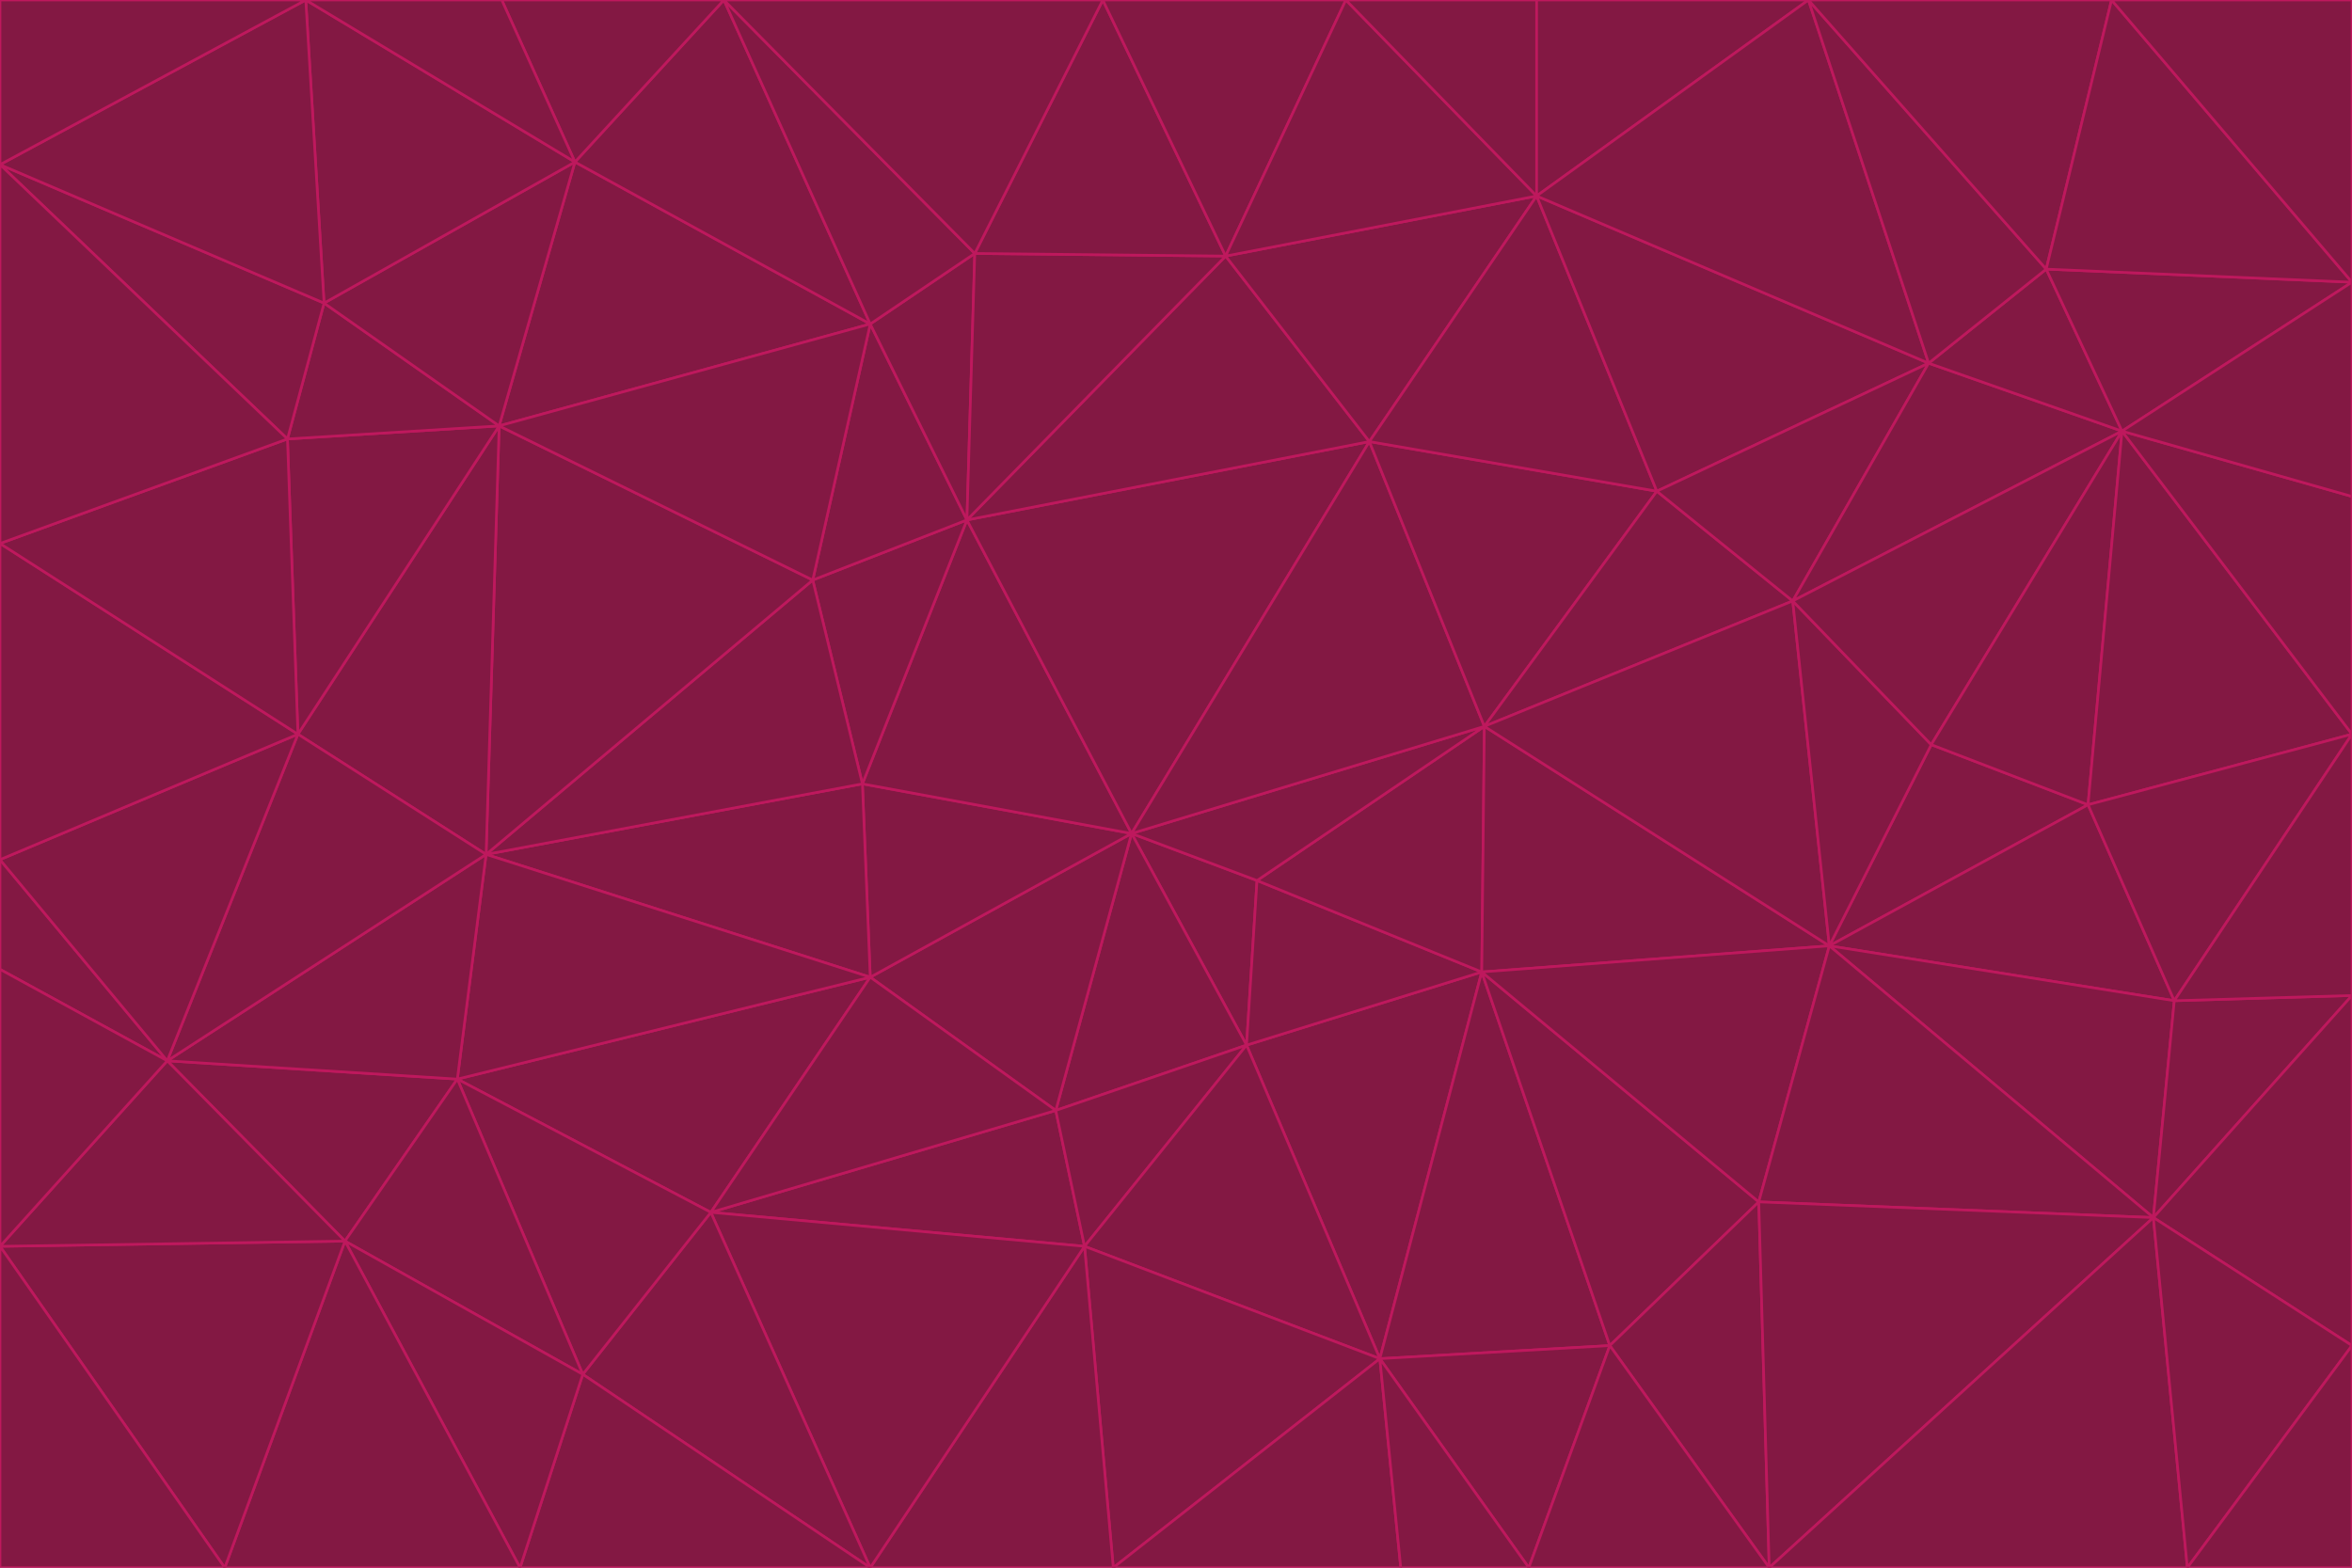<svg id="visual" viewBox="0 0 900 600" width="900" height="600" xmlns="http://www.w3.org/2000/svg" xmlns:xlink="http://www.w3.org/1999/xlink" version="1.1"><g stroke-width="1" stroke-linejoin="bevel"><path d="M433 319L477 400L481 337Z" fill="#831843" stroke="#be185d"></path><path d="M433 319L404 425L477 400Z" fill="#831843" stroke="#be185d"></path><path d="M433 319L333 374L404 425Z" fill="#831843" stroke="#be185d"></path><path d="M272 464L415 477L404 425Z" fill="#831843" stroke="#be185d"></path><path d="M404 425L415 477L477 400Z" fill="#831843" stroke="#be185d"></path><path d="M528 520L567 372L477 400Z" fill="#831843" stroke="#be185d"></path><path d="M477 400L567 372L481 337Z" fill="#831843" stroke="#be185d"></path><path d="M433 319L330 300L333 374Z" fill="#831843" stroke="#be185d"></path><path d="M567 372L568 278L481 337Z" fill="#831843" stroke="#be185d"></path><path d="M481 337L568 278L433 319Z" fill="#831843" stroke="#be185d"></path><path d="M433 319L370 199L330 300Z" fill="#831843" stroke="#be185d"></path><path d="M415 477L528 520L477 400Z" fill="#831843" stroke="#be185d"></path><path d="M524 169L370 199L433 319Z" fill="#831843" stroke="#be185d"></path><path d="M370 199L311 222L330 300Z" fill="#831843" stroke="#be185d"></path><path d="M175 413L272 464L333 374Z" fill="#831843" stroke="#be185d"></path><path d="M186 327L333 374L330 300Z" fill="#831843" stroke="#be185d"></path><path d="M333 374L272 464L404 425Z" fill="#831843" stroke="#be185d"></path><path d="M415 477L426 600L528 520Z" fill="#831843" stroke="#be185d"></path><path d="M568 278L524 169L433 319Z" fill="#831843" stroke="#be185d"></path><path d="M528 520L616 515L567 372Z" fill="#831843" stroke="#be185d"></path><path d="M567 372L700 362L568 278Z" fill="#831843" stroke="#be185d"></path><path d="M333 600L426 600L415 477Z" fill="#831843" stroke="#be185d"></path><path d="M528 520L585 600L616 515Z" fill="#831843" stroke="#be185d"></path><path d="M616 515L673 460L567 372Z" fill="#831843" stroke="#be185d"></path><path d="M568 278L634 188L524 169Z" fill="#831843" stroke="#be185d"></path><path d="M426 600L536 600L528 520Z" fill="#831843" stroke="#be185d"></path><path d="M616 515L677 600L673 460Z" fill="#831843" stroke="#be185d"></path><path d="M673 460L700 362L567 372Z" fill="#831843" stroke="#be185d"></path><path d="M272 464L333 600L415 477Z" fill="#831843" stroke="#be185d"></path><path d="M311 222L186 327L330 300Z" fill="#831843" stroke="#be185d"></path><path d="M272 464L223 526L333 600Z" fill="#831843" stroke="#be185d"></path><path d="M686 230L634 188L568 278Z" fill="#831843" stroke="#be185d"></path><path d="M370 199L333 124L311 222Z" fill="#831843" stroke="#be185d"></path><path d="M311 222L191 163L186 327Z" fill="#831843" stroke="#be185d"></path><path d="M373 97L333 124L370 199Z" fill="#831843" stroke="#be185d"></path><path d="M469 98L370 199L524 169Z" fill="#831843" stroke="#be185d"></path><path d="M588 75L469 98L524 169Z" fill="#831843" stroke="#be185d"></path><path d="M175 413L223 526L272 464Z" fill="#831843" stroke="#be185d"></path><path d="M186 327L175 413L333 374Z" fill="#831843" stroke="#be185d"></path><path d="M536 600L585 600L528 520Z" fill="#831843" stroke="#be185d"></path><path d="M469 98L373 97L370 199Z" fill="#831843" stroke="#be185d"></path><path d="M700 362L686 230L568 278Z" fill="#831843" stroke="#be185d"></path><path d="M799 308L739 285L700 362Z" fill="#831843" stroke="#be185d"></path><path d="M700 362L739 285L686 230Z" fill="#831843" stroke="#be185d"></path><path d="M220 62L191 163L333 124Z" fill="#831843" stroke="#be185d"></path><path d="M333 124L191 163L311 222Z" fill="#831843" stroke="#be185d"></path><path d="M64 406L132 475L175 413Z" fill="#831843" stroke="#be185d"></path><path d="M634 188L588 75L524 169Z" fill="#831843" stroke="#be185d"></path><path d="M469 98L422 0L373 97Z" fill="#831843" stroke="#be185d"></path><path d="M738 139L588 75L634 188Z" fill="#831843" stroke="#be185d"></path><path d="M738 139L634 188L686 230Z" fill="#831843" stroke="#be185d"></path><path d="M64 406L175 413L186 327Z" fill="#831843" stroke="#be185d"></path><path d="M175 413L132 475L223 526Z" fill="#831843" stroke="#be185d"></path><path d="M223 526L199 600L333 600Z" fill="#831843" stroke="#be185d"></path><path d="M585 600L677 600L616 515Z" fill="#831843" stroke="#be185d"></path><path d="M832 383L799 308L700 362Z" fill="#831843" stroke="#be185d"></path><path d="M132 475L199 600L223 526Z" fill="#831843" stroke="#be185d"></path><path d="M191 163L114 281L186 327Z" fill="#831843" stroke="#be185d"></path><path d="M832 383L700 362L824 466Z" fill="#831843" stroke="#be185d"></path><path d="M812 165L738 139L686 230Z" fill="#831843" stroke="#be185d"></path><path d="M515 0L422 0L469 98Z" fill="#831843" stroke="#be185d"></path><path d="M277 0L220 62L333 124Z" fill="#831843" stroke="#be185d"></path><path d="M812 165L686 230L739 285Z" fill="#831843" stroke="#be185d"></path><path d="M588 75L515 0L469 98Z" fill="#831843" stroke="#be185d"></path><path d="M588 0L515 0L588 75Z" fill="#831843" stroke="#be185d"></path><path d="M277 0L333 124L373 97Z" fill="#831843" stroke="#be185d"></path><path d="M191 163L110 168L114 281Z" fill="#831843" stroke="#be185d"></path><path d="M114 281L64 406L186 327Z" fill="#831843" stroke="#be185d"></path><path d="M132 475L86 600L199 600Z" fill="#831843" stroke="#be185d"></path><path d="M124 116L110 168L191 163Z" fill="#831843" stroke="#be185d"></path><path d="M0 329L0 371L64 406Z" fill="#831843" stroke="#be185d"></path><path d="M824 466L700 362L673 460Z" fill="#831843" stroke="#be185d"></path><path d="M799 308L812 165L739 285Z" fill="#831843" stroke="#be185d"></path><path d="M692 0L588 0L588 75Z" fill="#831843" stroke="#be185d"></path><path d="M677 600L824 466L673 460Z" fill="#831843" stroke="#be185d"></path><path d="M422 0L277 0L373 97Z" fill="#831843" stroke="#be185d"></path><path d="M220 62L124 116L191 163Z" fill="#831843" stroke="#be185d"></path><path d="M117 0L124 116L220 62Z" fill="#831843" stroke="#be185d"></path><path d="M900 281L812 165L799 308Z" fill="#831843" stroke="#be185d"></path><path d="M738 139L692 0L588 75Z" fill="#831843" stroke="#be185d"></path><path d="M0 477L86 600L132 475Z" fill="#831843" stroke="#be185d"></path><path d="M812 165L783 103L738 139Z" fill="#831843" stroke="#be185d"></path><path d="M0 329L64 406L114 281Z" fill="#831843" stroke="#be185d"></path><path d="M64 406L0 477L132 475Z" fill="#831843" stroke="#be185d"></path><path d="M0 329L114 281L0 208Z" fill="#831843" stroke="#be185d"></path><path d="M783 103L692 0L738 139Z" fill="#831843" stroke="#be185d"></path><path d="M277 0L192 0L220 62Z" fill="#831843" stroke="#be185d"></path><path d="M0 208L114 281L110 168Z" fill="#831843" stroke="#be185d"></path><path d="M0 371L0 477L64 406Z" fill="#831843" stroke="#be185d"></path><path d="M824 466L900 381L832 383Z" fill="#831843" stroke="#be185d"></path><path d="M832 383L900 281L799 308Z" fill="#831843" stroke="#be185d"></path><path d="M677 600L837 600L824 466Z" fill="#831843" stroke="#be185d"></path><path d="M824 466L900 515L900 381Z" fill="#831843" stroke="#be185d"></path><path d="M900 381L900 281L832 383Z" fill="#831843" stroke="#be185d"></path><path d="M812 165L900 108L783 103Z" fill="#831843" stroke="#be185d"></path><path d="M0 63L110 168L124 116Z" fill="#831843" stroke="#be185d"></path><path d="M0 63L0 208L110 168Z" fill="#831843" stroke="#be185d"></path><path d="M837 600L900 515L824 466Z" fill="#831843" stroke="#be185d"></path><path d="M192 0L117 0L220 62Z" fill="#831843" stroke="#be185d"></path><path d="M900 281L900 190L812 165Z" fill="#831843" stroke="#be185d"></path><path d="M783 103L808 0L692 0Z" fill="#831843" stroke="#be185d"></path><path d="M0 477L0 600L86 600Z" fill="#831843" stroke="#be185d"></path><path d="M837 600L900 600L900 515Z" fill="#831843" stroke="#be185d"></path><path d="M900 108L808 0L783 103Z" fill="#831843" stroke="#be185d"></path><path d="M900 190L900 108L812 165Z" fill="#831843" stroke="#be185d"></path><path d="M117 0L0 63L124 116Z" fill="#831843" stroke="#be185d"></path><path d="M117 0L0 0L0 63Z" fill="#831843" stroke="#be185d"></path><path d="M900 108L900 0L808 0Z" fill="#831843" stroke="#be185d"></path></g></svg>